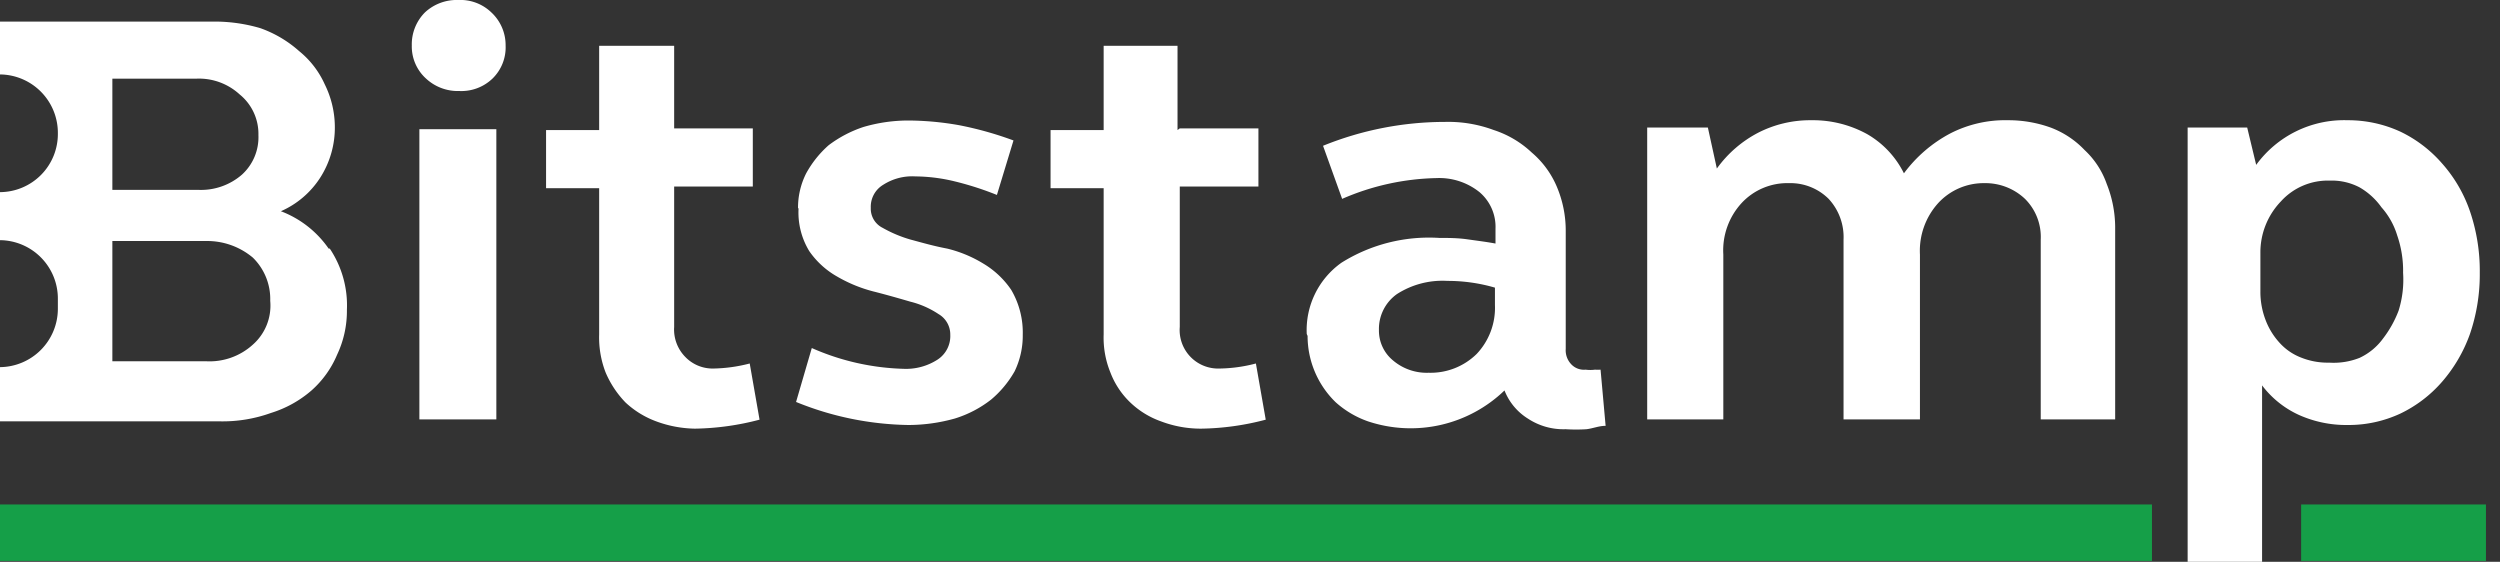 <svg class="header-logo" xmlns="http://www.w3.org/2000/svg" viewBox="0 0 89 20"><rect x="0" y="0" width="89" height="20" fill="#333333" stroke="none"/><path d="M0 19.97h76.61v-2.01H0v2.01zm81.92 0h6.58v-2.01h-6.58v2.01z" fill="#159F48"></path><path d="M14.93 14.93h2.74V4.6h-2.74zm-.27-13.31a1.61 1.61 0 0 1 .47-1.18A1.66 1.66 0 0 1 16.31 0a1.59 1.59 0 0 1 1.18.44A1.59 1.59 0 0 1 18 1.62a1.55 1.55 0 0 1-.47 1.18 1.6 1.6 0 0 1-1.18.44 1.66 1.66 0 0 1-1.18-.44 1.54 1.54 0 0 1-.51-1.18zM24 4.57h2.8v2.07H24v5a1.39 1.39 0 0 0 .39 1.06 1.35 1.35 0 0 0 1 .42 5.46 5.46 0 0 0 1.3-.18l.35 2a9.5 9.5 0 0 1-2.3.32 4.14 4.14 0 0 1-1.38-.26 3.25 3.25 0 0 1-1.09-.67 3.51 3.51 0 0 1-.71-1.07 3.45 3.45 0 0 1-.23-1.35V6.7h-1.89V4.63h1.89v-3H24v3zm4.41 2.86a2.71 2.71 0 0 1 .29-1.26 3.72 3.72 0 0 1 .8-1 4.29 4.29 0 0 1 1.24-.65 5.7 5.7 0 0 1 1.59-.23 10.56 10.56 0 0 1 1.83.17 12.36 12.36 0 0 1 1.92.54l-.59 1.94A10.93 10.93 0 0 0 34 6.46a6.06 6.06 0 0 0-1.41-.18 1.91 1.91 0 0 0-1.15.3.91.91 0 0 0-.44.82.76.76 0 0 0 .42.71 4.55 4.55 0 0 0 1 .42c.41.11.82.23 1.3.32a4.49 4.49 0 0 1 1.28.53 3.14 3.14 0 0 1 1 .94 3 3 0 0 1 .41 1.6 2.91 2.91 0 0 1-.29 1.3 3.69 3.69 0 0 1-.83 1 4 4 0 0 1-1.3.68 6.15 6.15 0 0 1-1.65.23 11 11 0 0 1-4-.82l.56-1.92a8.65 8.65 0 0 0 3.27.74 2.07 2.07 0 0 0 1.21-.33 1 1 0 0 0 .45-.88.84.84 0 0 0-.42-.74 3.2 3.2 0 0 0-1-.44c-.41-.12-.83-.24-1.3-.36a5.08 5.08 0 0 1-1.3-.53 3 3 0 0 1-1-.91 2.64 2.64 0 0 1-.38-1.54M42 4.57h2.8v2.07H42v5a1.37 1.37 0 0 0 1.41 1.48 5.33 5.33 0 0 0 1.3-.18l.35 2a9.43 9.43 0 0 1-2.3.32 4 4 0 0 1-1.43-.26 3.06 3.06 0 0 1-1.09-.67 2.91 2.91 0 0 1-.71-1.07 3.28 3.28 0 0 1-.24-1.35V6.7H37.4V4.63h1.89v-3h2.63v3zm7.09 7.2a1.37 1.37 0 0 0 .5 1.06 1.85 1.85 0 0 0 1.27.44 2.34 2.34 0 0 0 1.71-.67 2.39 2.39 0 0 0 .65-1.74v-.62a6 6 0 0 0-1.69-.24 3 3 0 0 0-1.8.47 1.52 1.52 0 0 0-.64 1.27m-2.57.15a2.94 2.94 0 0 1 1.24-2.54 5.87 5.87 0 0 1 3.48-.88c.32 0 .65 0 1 .05s.68.09 1 .15v-.53a1.62 1.62 0 0 0-.57-1.3 2.29 2.29 0 0 0-1.53-.5 8.83 8.83 0 0 0-3.36.74l-.68-1.89a11.55 11.55 0 0 1 4.34-.85 4.64 4.64 0 0 1 1.74.29 3.59 3.59 0 0 1 1.35.8 3.26 3.26 0 0 1 .89 1.21 4 4 0 0 1 .32 1.56v4.22a.72.72 0 0 0 .18.53.62.62 0 0 0 .53.21 1.23 1.23 0 0 0 .33 0 1.78 1.78 0 0 0 .2 0l.18 2c-.24 0-.44.09-.68.12a5.86 5.86 0 0 1-.74 0 2.3 2.3 0 0 1-1.35-.38 2.07 2.07 0 0 1-.83-1A4.81 4.81 0 0 1 48.7 15a3.4 3.4 0 0 1-1.15-.68 3.29 3.29 0 0 1-1-2.36m12.12-7.42h2.13L61.12 6a4.2 4.2 0 0 1 1.48-1.28 4.06 4.06 0 0 1 1.88-.44 4 4 0 0 1 2 .5 3.3 3.3 0 0 1 1.3 1.39 4.91 4.91 0 0 1 1.65-1.42 4.28 4.28 0 0 1 2.06-.47 4.44 4.44 0 0 1 1.51.26 3.24 3.24 0 0 1 1.21.8A3 3 0 0 1 75 6.55a4.21 4.21 0 0 1 .3 1.53v6.85h-2.65v-6.4a1.91 1.91 0 0 0-.56-1.45 2.05 2.05 0 0 0-1.44-.56 2.2 2.2 0 0 0-1.65.71 2.53 2.53 0 0 0-.65 1.83v5.87h-2.72v-6.4a2 2 0 0 0-.53-1.45 1.93 1.93 0 0 0-1.41-.56 2.22 2.22 0 0 0-1.69.71 2.49 2.49 0 0 0-.65 1.83v5.87h-2.71V4.54zm26.88 5.17a3.83 3.83 0 0 0-.21-1.33 2.67 2.67 0 0 0-.56-1 2.46 2.46 0 0 0-.78-.71 2.12 2.12 0 0 0-1.06-.24 2.25 2.25 0 0 0-1.74.74A2.62 2.62 0 0 0 80.47 9v1.38a2.8 2.8 0 0 0 .18 1 2.51 2.51 0 0 0 .5.82 2 2 0 0 0 .77.53 2.54 2.54 0 0 0 1 .18 2.5 2.5 0 0 0 1.08-.17 2.16 2.16 0 0 0 .83-.68 3.9 3.9 0 0 0 .56-1 3.7 3.7 0 0 0 .16-1.35zm-7.67-5.17H80l.32 1.33a3.87 3.87 0 0 1 3.25-1.59 4.46 4.46 0 0 1 1.89.41 4.6 4.6 0 0 1 1.47 1.12 5 5 0 0 1 1 1.71 6.58 6.58 0 0 1 .35 2.19 6.56 6.56 0 0 1-.35 2.18 5.31 5.31 0 0 1-1 1.71 4.6 4.6 0 0 1-1.47 1.12 4.36 4.36 0 0 1-1.89.41 4.12 4.12 0 0 1-1.71-.35 3.43 3.43 0 0 1-1.33-1.06V20h-2.65zM9 12.27a2.29 2.29 0 0 1-1.68.59H4V8.58h3.35A2.53 2.53 0 0 1 9 9.17a2.06 2.06 0 0 1 .62 1.54A1.85 1.85 0 0 1 9 12.27zM4 2.8h3a2.14 2.14 0 0 1 1.53.56 1.81 1.81 0 0 1 .67 1.45 1.8 1.8 0 0 1-.59 1.41 2.22 2.22 0 0 1-1.53.54H4zm7.7 6.05A3.64 3.64 0 0 0 10 7.52a3.19 3.19 0 0 0 1.39-1.18 3.3 3.3 0 0 0 .53-1.86A3.44 3.44 0 0 0 11.56 3a3.21 3.21 0 0 0-.91-1.18A4.16 4.16 0 0 0 9.26 1 5.77 5.77 0 0 0 7.49.77H0v1.88a2.08 2.08 0 0 1 2.06 2.1A2.07 2.07 0 0 1 0 6.84v1.71a2.08 2.08 0 0 1 2.06 2.1V11A2.08 2.08 0 0 1 0 13.07V15h7.82a5.09 5.09 0 0 0 1.83-.3 4 4 0 0 0 1.44-.8 3.52 3.52 0 0 0 .91-1.27 3.65 3.65 0 0 0 .35-1.6 3.63 3.63 0 0 0-.61-2.18z" fill="#ffffff"></path></svg>